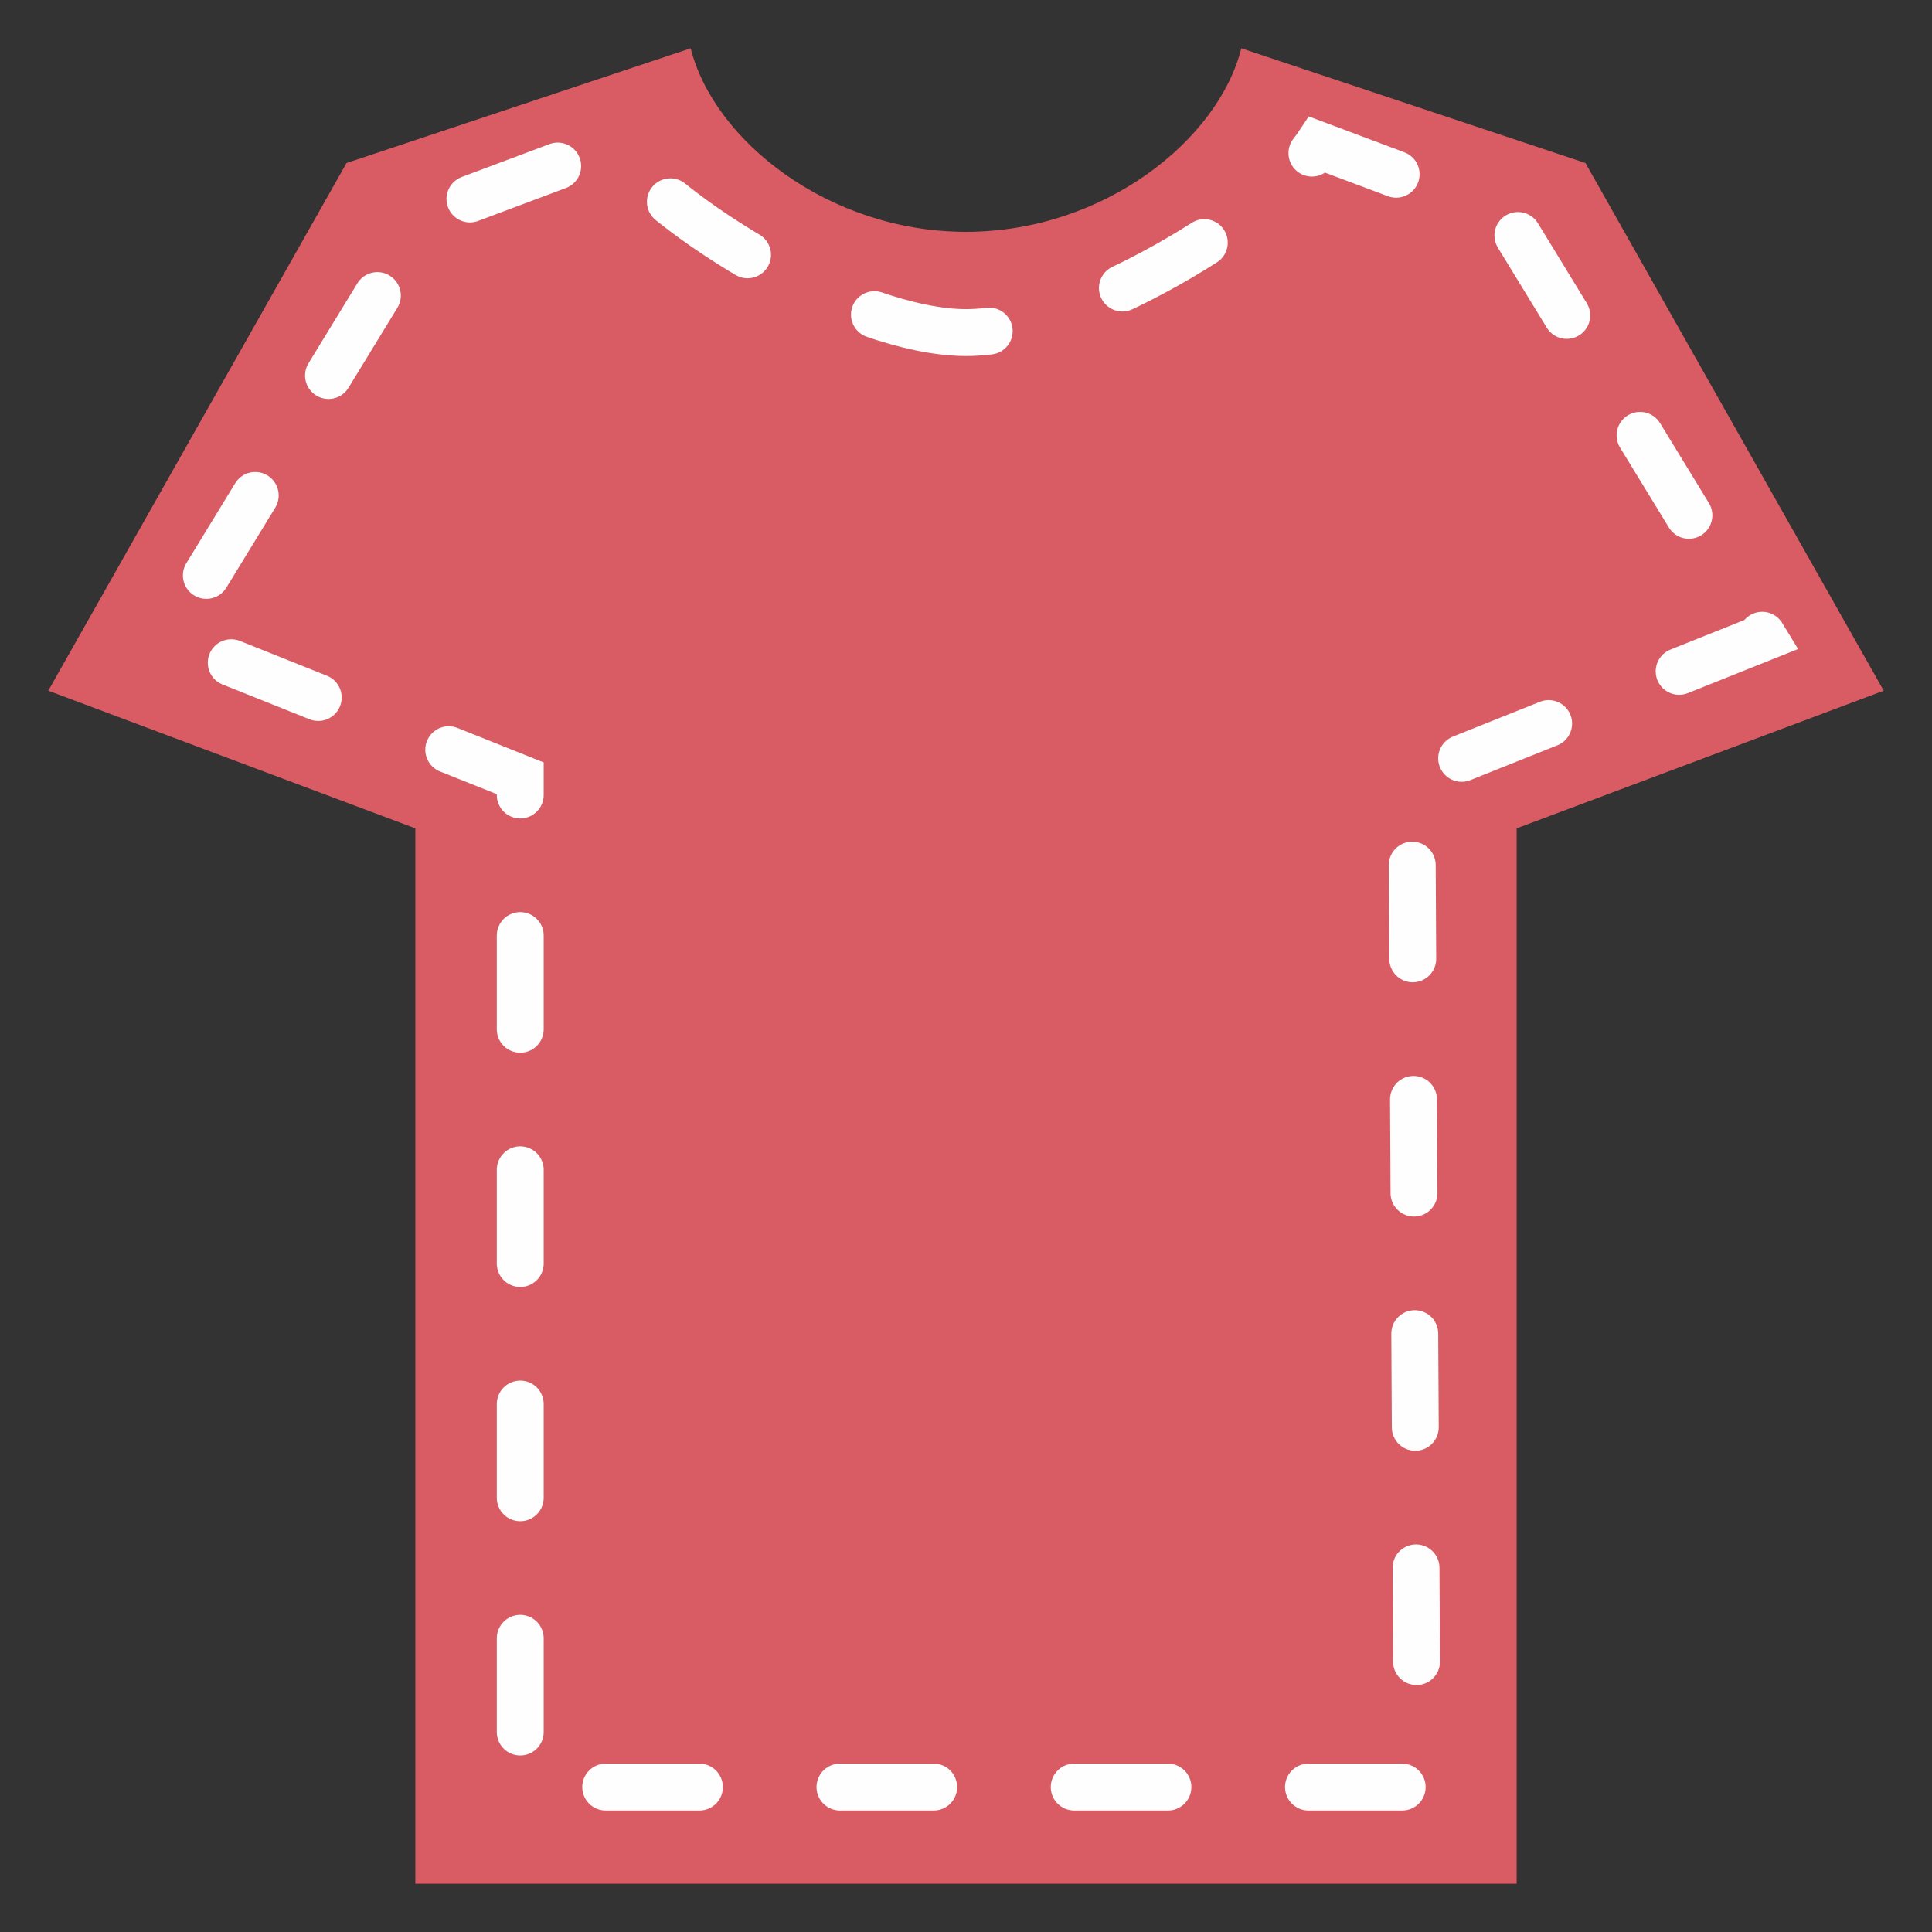 <svg width="40" height="40" viewBox="0 0 40 40" fill="none" xmlns="http://www.w3.org/2000/svg">
<rect x="0" y="0" width="40" height="40" fill="#333333" stroke="none"/>
<path d="M20 4.8C17.15 4.8 14.775 2.9 14.3 1L7.175 3.375L1 14.3L8.6 17.15V39H31.4V17.15L39 14.3L32.825 3.375L25.7 1C25.225 2.9 22.85 4.8 20 4.8Z" fill="#D0333D"/>
<path d="M20 4.8C17.15 4.8 14.775 2.9 14.3 1L7.175 3.375L1 14.3L8.6 17.15V39H31.4V17.15L39 14.3L32.825 3.375L25.7 1C25.225 2.9 22.85 4.8 20 4.8Z" fill="white" fill-opacity="0.2"/>
<path d="M20 6.886C17.664 6.886 13.686 4.457 12.714 3L8.829 4.457L3.486 13.2L10.771 16.114V37H29.342L29.229 16.114L36.514 13.2L31.171 4.457L27.286 3C26.314 4.457 22.336 6.886 20 6.886Z" stroke="#FEFEFE" stroke-width="0.971" stroke-linecap="round" stroke-dasharray="1.94 2.91"/>
</svg>
